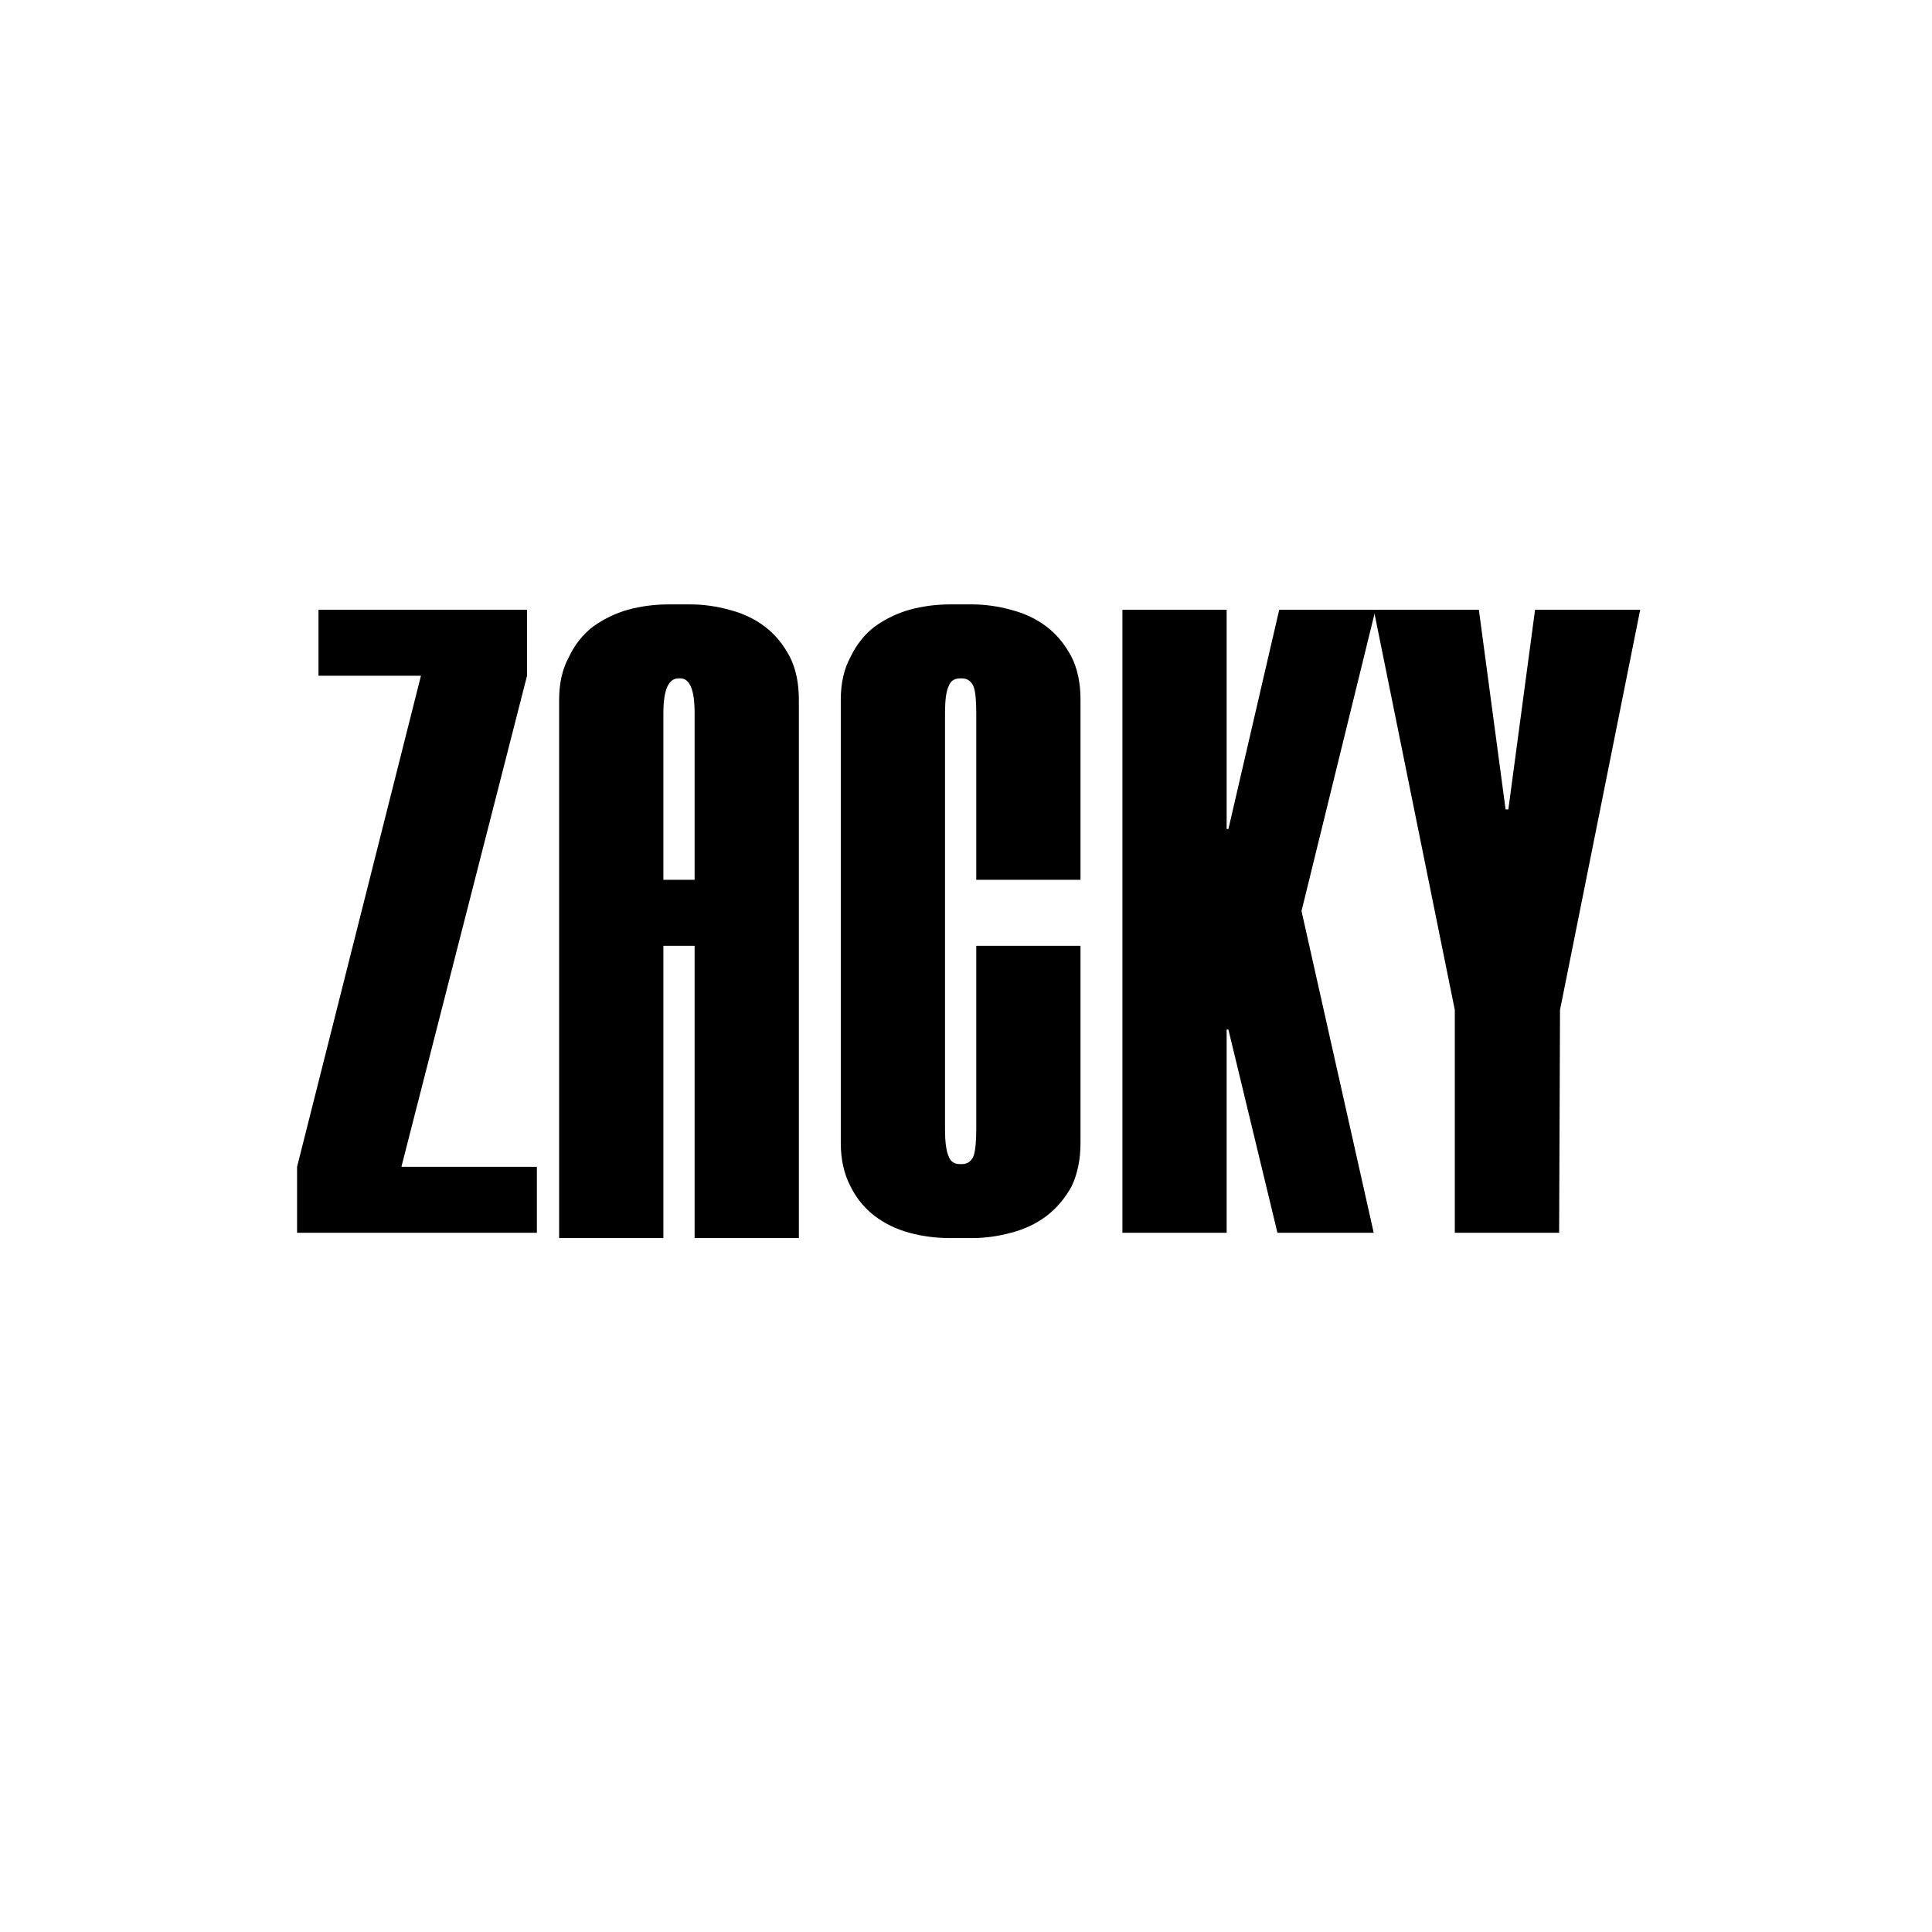 <svg xmlns="http://www.w3.org/2000/svg" xmlns:xlink="http://www.w3.org/1999/xlink" width="500" zoomAndPan="magnify" viewBox="0 0 375 375" height="500" preserveAspectRatio="xMidYMid meet" version="1.0"><defs><g/></defs><g fill="#000000" fill-opacity="1"><g transform="translate(57.317, 239.282)"><g><path d="M 46.891 0 L 0.344 0 L 0.344 -12.797 L 24.391 -108.125 L 4.5 -108.125 L 4.5 -120.922 L 44.984 -120.922 L 44.984 -108.125 L 20.594 -12.797 L 46.891 -12.797 Z M 46.891 0 "/></g></g></g><g fill="#000000" fill-opacity="1"><g transform="translate(104.371, 239.282)"><g><path d="M 48.953 -111.766 C 50.109 -109.453 50.688 -106.68 50.688 -103.453 L 50.688 1.031 L 30.453 1.031 L 30.453 -55.703 L 24.391 -55.703 L 24.391 1.031 L 4.156 1.031 L 4.156 -103.453 C 4.156 -106.68 4.789 -109.453 6.062 -111.766 C 7.207 -114.18 8.758 -116.141 10.719 -117.641 C 12.801 -119.141 15.051 -120.234 17.469 -120.922 C 20.008 -121.617 22.664 -121.969 25.438 -121.969 L 29.578 -121.969 C 32.117 -121.969 34.656 -121.617 37.188 -120.922 C 39.844 -120.234 42.148 -119.141 44.109 -117.641 C 46.078 -116.141 47.691 -114.18 48.953 -111.766 Z M 27.328 -107.609 C 25.367 -107.609 24.391 -105.359 24.391 -100.859 L 24.391 -68.516 L 30.453 -68.516 L 30.453 -100.859 C 30.453 -105.359 29.531 -107.609 27.688 -107.609 Z M 27.328 -107.609 "/></g></g></g><g fill="#000000" fill-opacity="1"><g transform="translate(159.382, 239.282)"><g><path d="M 29.234 1.031 L 25.078 1.031 C 22.316 1.031 19.664 0.688 17.125 0 C 14.594 -0.688 12.344 -1.781 10.375 -3.281 C 8.414 -4.781 6.859 -6.688 5.703 -9 C 4.441 -11.414 3.812 -14.238 3.812 -17.469 L 3.812 -103.453 C 3.812 -106.68 4.441 -109.453 5.703 -111.766 C 6.859 -114.18 8.414 -116.141 10.375 -117.641 C 12.457 -119.141 14.707 -120.234 17.125 -120.922 C 19.664 -121.617 22.316 -121.969 25.078 -121.969 L 29.234 -121.969 C 31.773 -121.969 34.312 -121.617 36.844 -120.922 C 39.5 -120.234 41.805 -119.141 43.766 -117.641 C 45.723 -116.141 47.336 -114.18 48.609 -111.766 C 49.766 -109.453 50.344 -106.68 50.344 -103.453 L 50.344 -68.516 L 30.109 -68.516 L 30.109 -101.031 C 30.109 -103.457 29.93 -105.129 29.578 -106.047 C 29.117 -107.086 28.367 -107.609 27.328 -107.609 L 26.984 -107.609 C 25.836 -107.609 25.086 -107.086 24.734 -106.047 C 24.273 -105.129 24.047 -103.398 24.047 -100.859 L 24.047 -20.062 C 24.047 -17.645 24.273 -15.914 24.734 -14.875 C 25.086 -13.844 25.836 -13.328 26.984 -13.328 L 27.328 -13.328 C 28.367 -13.328 29.117 -13.844 29.578 -14.875 C 29.93 -15.914 30.109 -17.645 30.109 -20.062 L 30.109 -55.703 L 50.344 -55.703 L 50.344 -17.469 C 50.344 -14.238 49.766 -11.414 48.609 -9 C 47.336 -6.688 45.723 -4.781 43.766 -3.281 C 41.805 -1.781 39.5 -0.688 36.844 0 C 34.312 0.688 31.773 1.031 29.234 1.031 Z M 29.234 1.031 "/></g></g></g><g fill="#000000" fill-opacity="1"><g transform="translate(213.529, 239.282)"><g><path d="M 53.453 -120.922 L 39.094 -62.453 L 53.109 0 L 34.422 0 L 24.906 -39.438 L 24.562 -39.438 L 24.562 0 L 4.328 0 L 4.328 -120.922 L 24.562 -120.922 L 24.562 -78.375 L 24.906 -78.375 L 34.766 -120.922 Z M 53.453 -120.922 "/></g></g></g><g fill="#000000" fill-opacity="1"><g transform="translate(267.329, 239.282)"><g><path d="M 51.031 -120.922 L 35.469 -43.25 L 35.297 0 L 15.047 0 L 15.047 -43.25 L -0.688 -120.922 L 19.719 -120.922 L 24.906 -82.172 L 25.438 -82.172 L 30.625 -120.922 Z M 51.031 -120.922 "/></g></g></g></svg>